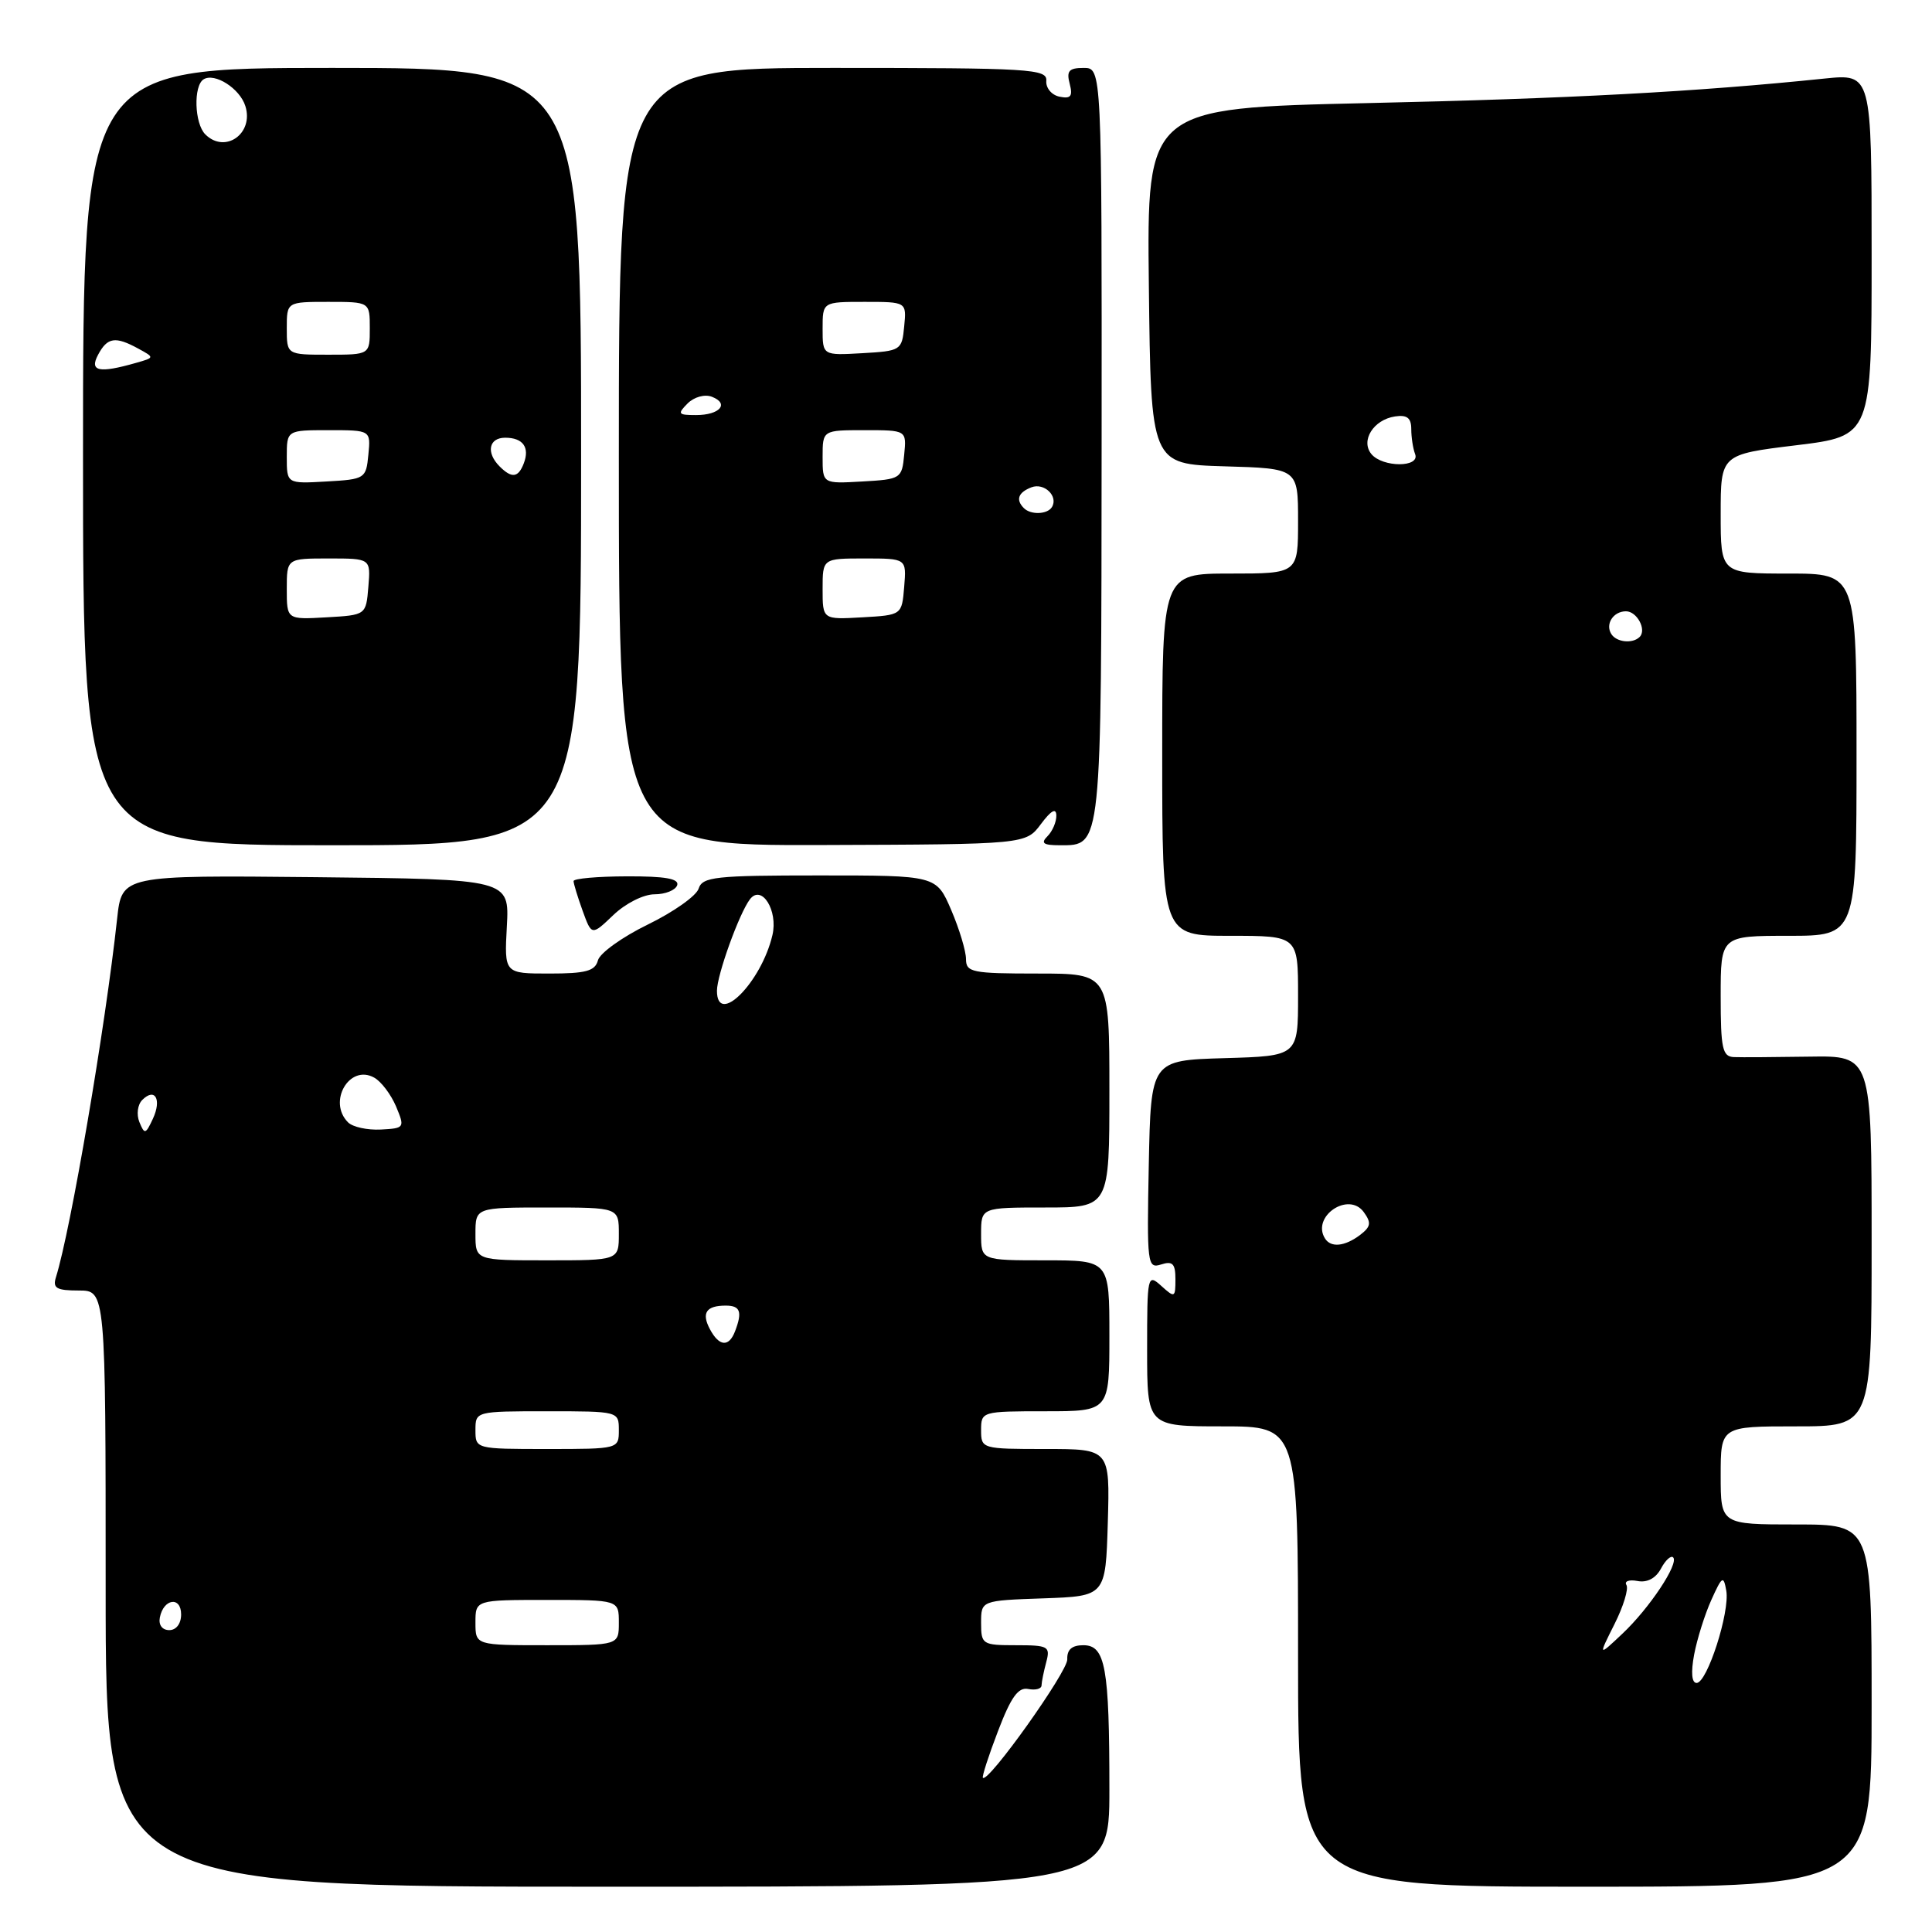 <?xml version="1.0" encoding="UTF-8" standalone="no"?>
<!DOCTYPE svg PUBLIC "-//W3C//DTD SVG 1.1//EN" "http://www.w3.org/Graphics/SVG/1.1/DTD/svg11.dtd" >
<svg xmlns="http://www.w3.org/2000/svg" xmlns:xlink="http://www.w3.org/1999/xlink" version="1.1" viewBox="0 0 256 256">
 <g >
 <path fill="currentColor"
d=" M 147.00 237.13 C 147.00 220.91 146.47 218.00 143.55 218.00 C 142.03 218.00 141.37 218.58 141.42 219.87 C 141.49 221.48 130.95 236.28 130.24 235.57 C 130.09 235.43 130.99 232.64 132.24 229.38 C 133.96 224.87 134.92 223.53 136.25 223.80 C 137.21 223.99 138.01 223.78 138.01 223.32 C 138.02 222.87 138.30 221.49 138.63 220.25 C 139.19 218.15 138.92 218.00 134.62 218.00 C 130.17 218.00 130.00 217.89 130.00 215.04 C 130.00 212.08 130.00 212.08 138.25 211.79 C 146.50 211.50 146.50 211.50 146.79 201.75 C 147.07 192.00 147.07 192.00 138.54 192.00 C 130.10 192.00 130.00 191.97 130.00 189.50 C 130.00 187.03 130.10 187.00 138.50 187.00 C 147.00 187.00 147.00 187.00 147.00 177.00 C 147.00 167.00 147.00 167.00 138.50 167.00 C 130.00 167.00 130.00 167.00 130.00 163.50 C 130.00 160.00 130.00 160.00 138.50 160.00 C 147.00 160.00 147.00 160.00 147.00 144.50 C 147.00 129.00 147.00 129.00 137.50 129.00 C 128.80 129.00 128.00 128.84 128.00 127.08 C 128.00 126.03 127.12 123.10 126.04 120.58 C 124.07 116.00 124.07 116.00 108.60 116.00 C 94.75 116.00 93.08 116.18 92.57 117.75 C 92.27 118.71 89.24 120.85 85.85 122.50 C 82.46 124.15 79.48 126.29 79.23 127.25 C 78.85 128.67 77.64 129.00 72.79 129.00 C 66.82 129.00 66.82 129.00 67.16 122.75 C 67.50 116.50 67.50 116.50 41.82 116.23 C 16.15 115.97 16.15 115.97 15.52 121.73 C 13.97 136.05 9.38 162.95 7.41 169.25 C 6.96 170.69 7.49 171.00 10.43 171.00 C 14.00 171.00 14.00 171.00 14.00 210.50 C 14.00 250.00 14.00 250.00 80.50 250.00 C 147.00 250.00 147.00 250.00 147.00 237.13 Z  M 248.00 226.00 C 248.00 202.00 248.00 202.00 238.00 202.00 C 228.00 202.00 228.00 202.00 228.00 195.50 C 228.00 189.00 228.00 189.00 238.00 189.00 C 248.00 189.00 248.00 189.00 248.00 164.44 C 248.00 139.88 248.00 139.88 239.75 140.01 C 235.21 140.08 230.71 140.11 229.75 140.07 C 228.23 140.01 228.00 138.93 228.00 132.00 C 228.00 124.00 228.00 124.00 237.00 124.00 C 246.00 124.00 246.00 124.00 246.00 100.00 C 246.00 76.00 246.00 76.00 237.00 76.00 C 228.00 76.00 228.00 76.00 228.00 68.11 C 228.00 60.22 228.00 60.22 238.00 59.00 C 248.00 57.78 248.00 57.78 248.00 33.77 C 248.00 9.77 248.00 9.77 241.75 10.41 C 224.85 12.16 207.94 13.07 181.23 13.66 C 151.96 14.32 151.96 14.32 152.23 37.91 C 152.50 61.50 152.50 61.50 162.25 61.79 C 172.00 62.07 172.00 62.07 172.00 69.04 C 172.00 76.00 172.00 76.00 163.00 76.00 C 154.00 76.00 154.00 76.00 154.00 100.00 C 154.00 124.00 154.00 124.00 163.00 124.00 C 172.00 124.00 172.00 124.00 172.00 131.96 C 172.00 139.93 172.00 139.93 162.25 140.21 C 152.50 140.50 152.50 140.50 152.22 154.33 C 151.96 167.53 152.03 168.13 153.85 167.55 C 155.38 167.06 155.75 167.44 155.75 169.51 C 155.75 171.96 155.66 172.00 153.88 170.39 C 152.05 168.74 152.00 168.98 152.00 178.85 C 152.00 189.00 152.00 189.00 162.00 189.00 C 172.00 189.00 172.00 189.00 172.00 219.50 C 172.00 250.00 172.00 250.00 210.00 250.00 C 248.00 250.00 248.00 250.00 248.00 226.00 Z  M 86.73 118.50 C 88.15 118.50 89.50 117.96 89.73 117.30 C 90.02 116.43 88.14 116.10 83.07 116.12 C 79.18 116.13 76.00 116.41 76.00 116.75 C 76.00 117.08 76.54 118.85 77.20 120.68 C 78.40 123.99 78.40 123.99 81.27 121.25 C 82.89 119.70 85.27 118.50 86.73 118.50 Z  M 77.00 60.50 C 77.00 9.00 77.00 9.00 44.00 9.00 C 11.00 9.00 11.00 9.00 11.00 60.50 C 11.00 112.00 11.00 112.00 44.00 112.00 C 77.00 112.00 77.00 112.00 77.00 60.50 Z  M 137.93 109.19 C 139.27 107.39 139.95 107.01 139.97 108.05 C 139.99 108.90 139.46 110.14 138.80 110.80 C 137.87 111.73 138.23 112.00 140.44 112.00 C 146.01 112.00 145.93 112.76 145.97 58.75 C 146.00 9.00 146.00 9.00 143.59 9.00 C 141.64 9.00 141.29 9.40 141.74 11.10 C 142.17 12.76 141.89 13.12 140.39 12.81 C 139.35 12.60 138.56 11.66 138.64 10.71 C 138.77 9.13 136.57 9.00 110.39 9.00 C 82.00 9.00 82.00 9.00 82.00 60.53 C 82.00 112.05 82.00 112.05 108.96 111.97 C 135.92 111.88 135.92 111.88 137.93 109.19 Z  M 63.00 215.00 C 63.00 212.00 63.00 212.00 72.50 212.00 C 82.00 212.00 82.00 212.00 82.00 215.00 C 82.00 218.00 82.00 218.00 72.50 218.00 C 63.00 218.00 63.00 218.00 63.00 215.00 Z  M 21.18 214.33 C 21.66 211.82 24.00 211.48 24.00 213.92 C 24.00 215.15 23.35 216.00 22.43 216.00 C 21.50 216.00 20.99 215.32 21.18 214.33 Z  M 63.00 189.50 C 63.00 187.01 63.03 187.00 72.50 187.00 C 81.97 187.00 82.00 187.01 82.00 189.50 C 82.00 191.99 81.97 192.00 72.50 192.00 C 63.03 192.00 63.00 191.99 63.00 189.50 Z  M 94.07 176.13 C 92.92 173.97 93.57 173.00 96.17 173.00 C 98.10 173.00 98.39 173.82 97.39 176.42 C 96.58 178.53 95.29 178.42 94.07 176.13 Z  M 63.00 163.50 C 63.00 160.00 63.00 160.00 72.50 160.00 C 82.00 160.00 82.00 160.00 82.00 163.50 C 82.00 167.00 82.00 167.00 72.50 167.00 C 63.00 167.00 63.00 167.00 63.00 163.50 Z  M 18.47 148.68 C 18.06 147.67 18.23 146.37 18.85 145.75 C 20.54 144.06 21.45 145.68 20.26 148.24 C 19.30 150.31 19.15 150.35 18.47 148.68 Z  M 46.12 148.72 C 43.38 145.98 46.31 140.96 49.58 142.79 C 50.51 143.30 51.81 145.03 52.48 146.61 C 53.66 149.44 53.61 149.50 50.46 149.67 C 48.69 149.76 46.74 149.34 46.12 148.72 Z  M 95.00 131.28 C 95.00 129.20 97.95 121.02 99.37 119.16 C 100.92 117.13 103.12 120.64 102.35 123.91 C 100.88 130.19 95.00 136.08 95.00 131.28 Z  M 224.48 219.25 C 224.87 217.19 225.89 213.93 226.76 212.00 C 228.19 208.83 228.38 208.72 228.74 210.77 C 229.24 213.59 226.21 223.00 224.81 223.00 C 224.16 223.00 224.04 221.61 224.48 219.25 Z  M 213.92 215.22 C 215.11 212.86 215.82 210.52 215.51 210.02 C 215.20 209.52 215.86 209.28 216.97 209.49 C 218.25 209.74 219.39 209.14 220.08 207.86 C 220.67 206.74 221.40 206.07 221.70 206.36 C 222.50 207.17 218.55 213.12 214.95 216.50 C 211.77 219.50 211.77 219.50 213.92 215.22 Z  M 175.56 164.09 C 173.76 161.18 178.68 157.84 180.70 160.60 C 181.73 162.02 181.65 162.54 180.23 163.63 C 178.19 165.17 176.34 165.36 175.56 164.09 Z  M 213.50 84.00 C 212.68 82.68 213.78 81.00 215.45 81.00 C 216.91 81.00 218.22 83.45 217.26 84.40 C 216.33 85.33 214.18 85.11 213.50 84.00 Z  M 181.72 60.17 C 180.25 58.39 181.99 55.61 184.85 55.18 C 186.44 54.94 187.00 55.38 187.00 56.85 C 187.00 57.94 187.23 59.44 187.51 60.17 C 188.20 61.96 183.21 61.96 181.72 60.17 Z  M 38.00 78.05 C 38.00 74.00 38.00 74.00 43.56 74.00 C 49.12 74.00 49.12 74.00 48.81 77.75 C 48.50 81.50 48.50 81.50 43.25 81.80 C 38.00 82.10 38.00 82.10 38.00 78.05 Z  M 38.00 60.55 C 38.00 57.00 38.00 57.00 43.56 57.00 C 49.13 57.00 49.13 57.00 48.81 60.25 C 48.51 63.42 48.37 63.51 43.25 63.80 C 38.00 64.10 38.00 64.10 38.00 60.55 Z  M 66.20 61.80 C 64.38 59.98 64.76 58.00 66.94 58.00 C 69.30 58.00 70.22 59.28 69.40 61.41 C 68.67 63.31 67.81 63.41 66.20 61.80 Z  M 13.00 47.00 C 14.23 44.69 15.28 44.53 18.32 46.19 C 20.50 47.38 20.50 47.38 18.00 48.09 C 13.09 49.49 11.82 49.21 13.00 47.00 Z  M 38.00 43.50 C 38.00 40.00 38.00 40.00 43.50 40.00 C 49.00 40.00 49.00 40.00 49.00 43.50 C 49.00 47.00 49.00 47.00 43.50 47.00 C 38.00 47.00 38.00 47.00 38.00 43.50 Z  M 27.20 17.80 C 25.76 16.36 25.61 11.36 26.98 10.51 C 28.45 9.60 31.78 11.72 32.51 14.05 C 33.67 17.70 29.82 20.42 27.20 17.80 Z  M 109.00 78.05 C 109.00 74.00 109.00 74.00 114.56 74.00 C 120.12 74.00 120.12 74.00 119.81 77.75 C 119.50 81.50 119.50 81.50 114.25 81.80 C 109.00 82.10 109.00 82.10 109.00 78.05 Z  M 135.67 67.33 C 134.56 66.22 134.91 65.25 136.67 64.57 C 138.37 63.92 140.27 65.76 139.38 67.20 C 138.78 68.17 136.58 68.25 135.67 67.33 Z  M 109.00 60.55 C 109.00 57.00 109.00 57.00 114.56 57.00 C 120.13 57.00 120.13 57.00 119.81 60.25 C 119.51 63.42 119.37 63.51 114.25 63.80 C 109.00 64.10 109.00 64.10 109.00 60.55 Z  M 91.11 53.46 C 91.97 52.60 93.37 52.21 94.32 52.57 C 96.69 53.48 95.38 55.00 92.23 55.00 C 89.84 55.00 89.73 54.85 91.11 53.46 Z  M 109.00 43.55 C 109.00 40.00 109.00 40.00 114.56 40.00 C 120.13 40.00 120.13 40.00 119.81 43.25 C 119.51 46.42 119.37 46.51 114.25 46.80 C 109.00 47.10 109.00 47.10 109.00 43.55 Z "/>
</g>
</svg>